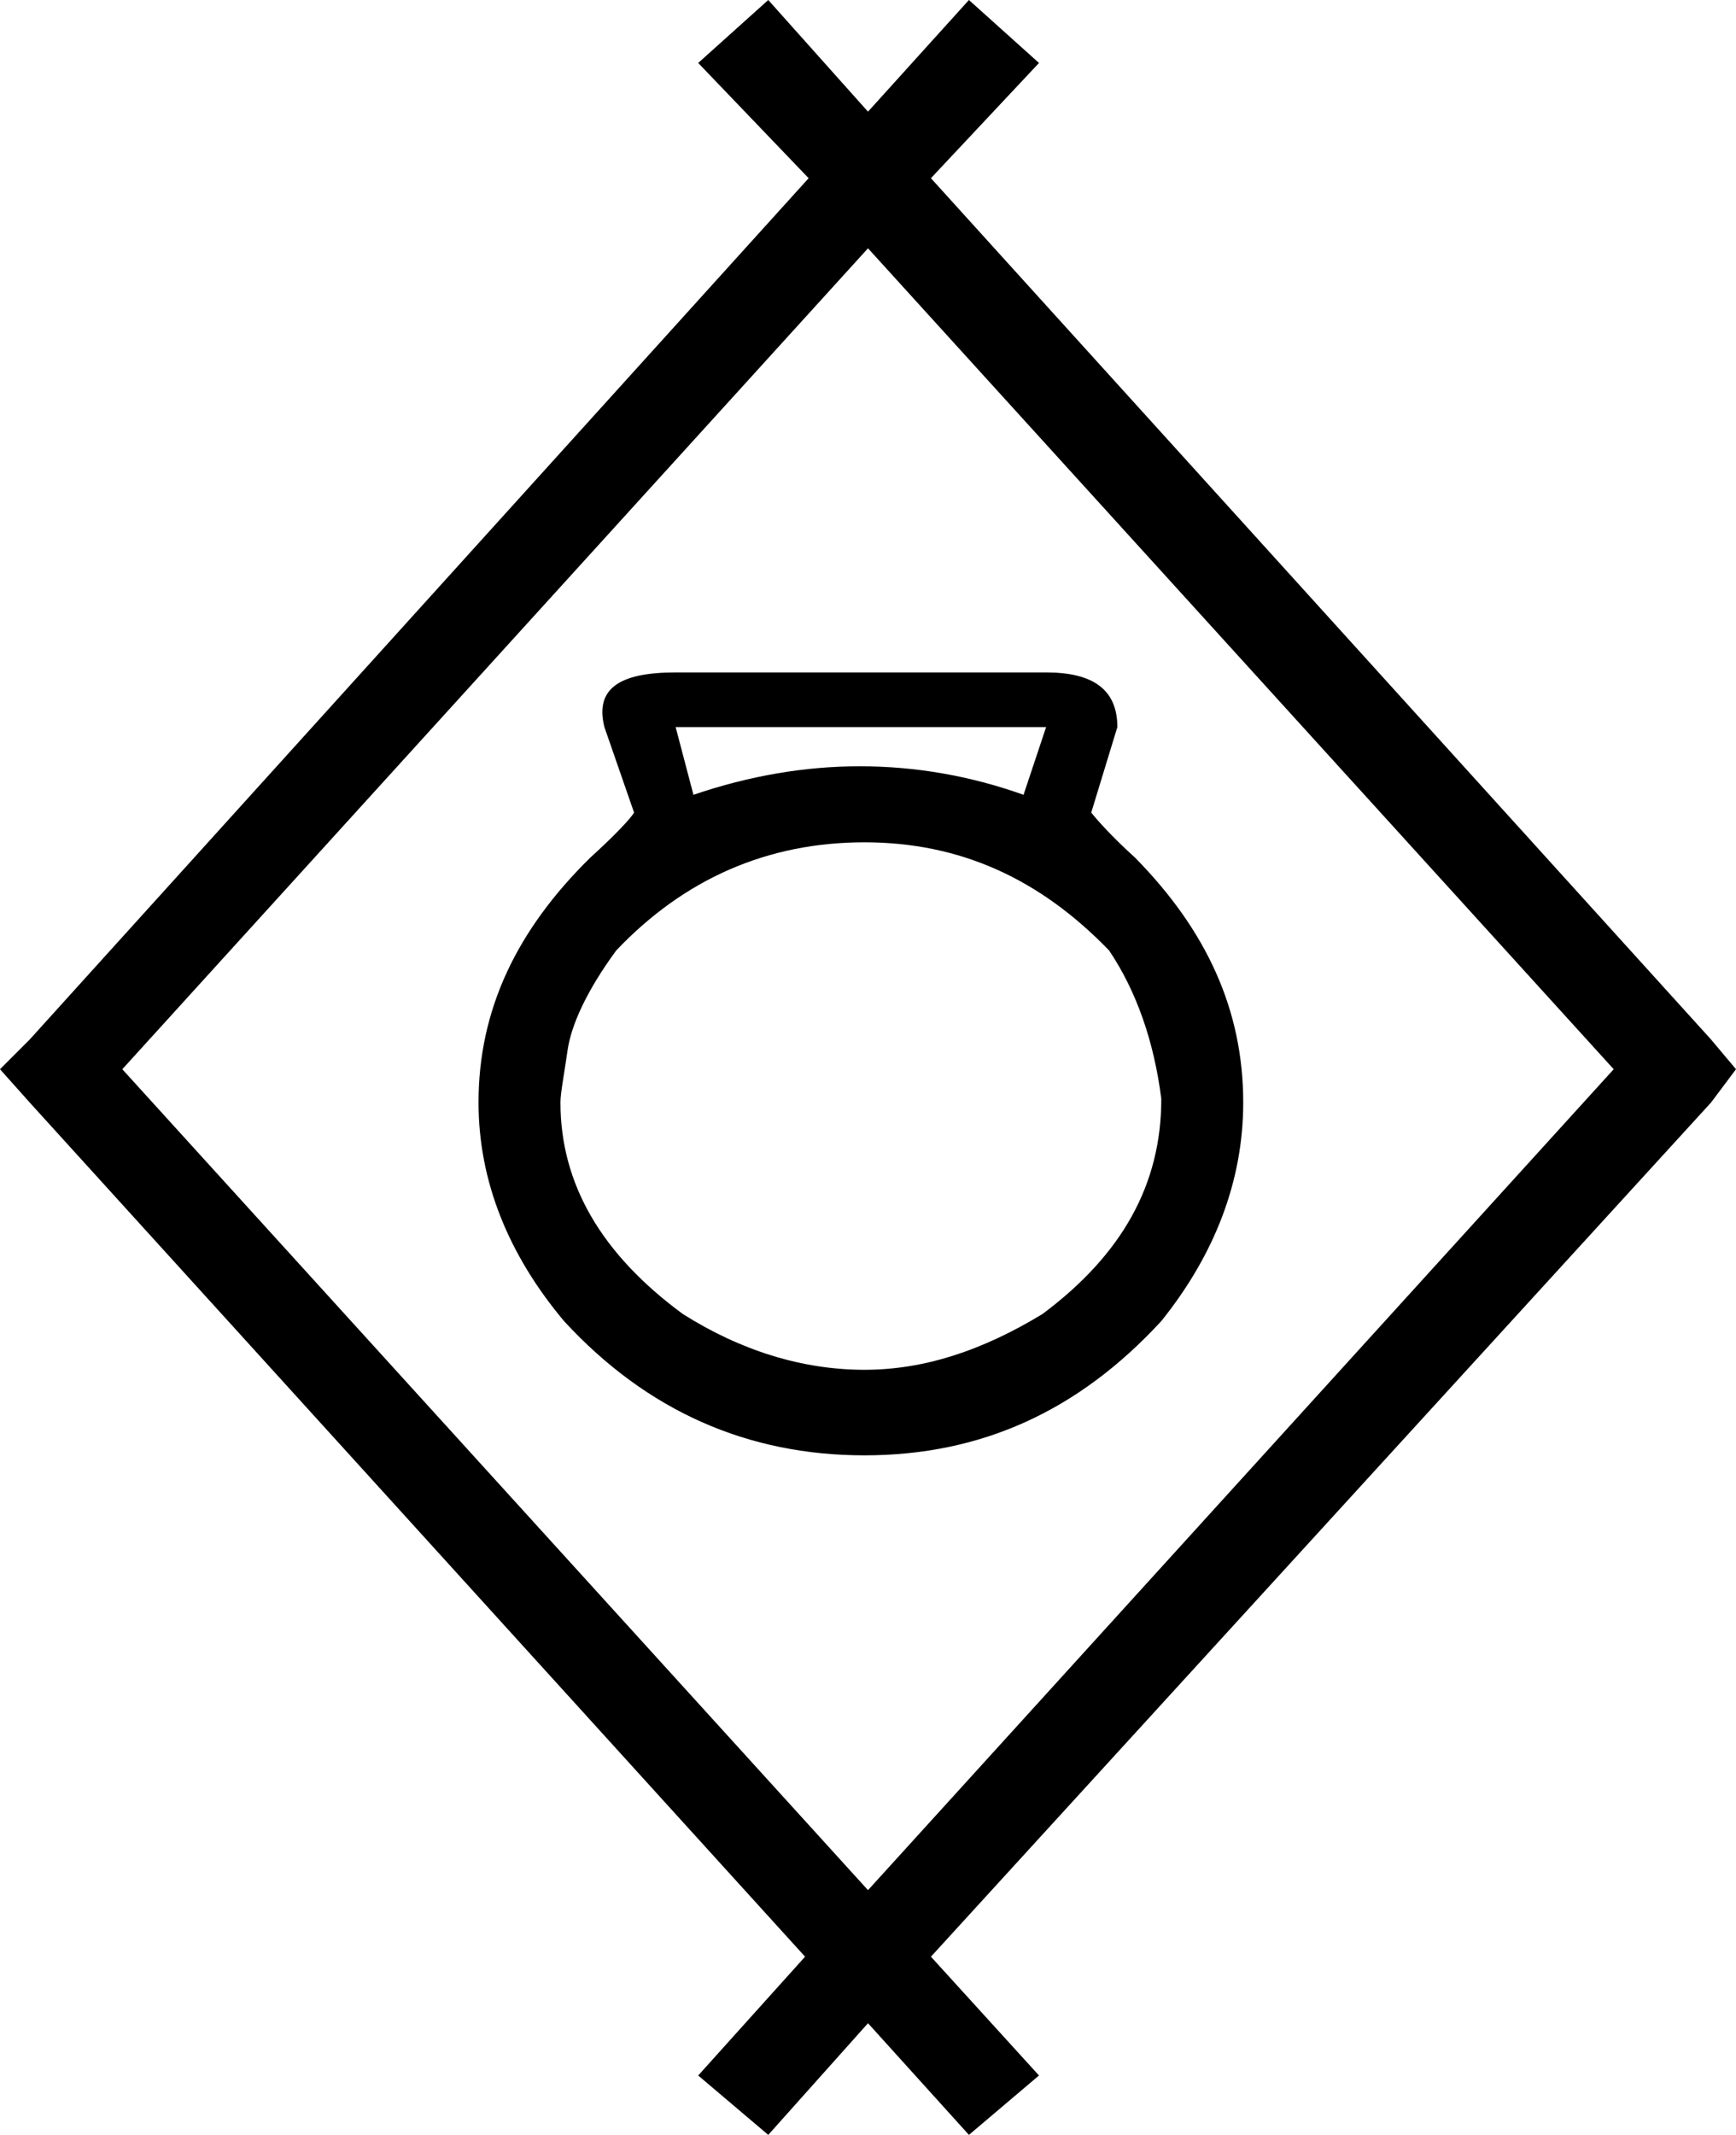 <?xml version='1.0' encoding ='UTF-8' standalone='yes'?>
<svg width='14.62' height='17.97' xmlns='http://www.w3.org/2000/svg' xmlns:xlink='http://www.w3.org/1999/xlink' >
<path style='fill:black; stroke:none' d=' M 8.81 6.12  L 8.62 6.69  C 8.17 6.53 7.71 6.45 7.24 6.45  C 6.78 6.45 6.31 6.53 5.84 6.69  L 5.69 6.12  Z  M 7.28 7.09  C 8.09 7.09 8.76 7.4 9.34 8  C 9.57 8.34 9.72 8.77 9.78 9.25  C 9.78 9.97 9.45 10.56 8.78 11.06  C 8.27 11.37 7.78 11.53 7.28 11.53  C 6.76 11.53 6.24 11.37 5.75 11.06  C 5.07 10.56 4.72 9.97 4.72 9.28  C 4.72 9.2 4.75 9.05 4.78 8.84  C 4.81 8.63 4.94 8.34 5.19 8  C 5.76 7.4 6.46 7.09 7.28 7.09  Z  M 5.69 5.66  C 5.21 5.66 5.01 5.8 5.09 6.12  L 5.34 6.84  C 5.31 6.89 5.18 7.03 4.97 7.22  C 4.35 7.83 4.03 8.5 4.03 9.28  C 4.03 9.94 4.28 10.56 4.75 11.12  C 5.45 11.88 6.3 12.25 7.28 12.25  C 8.26 12.25 9.08 11.88 9.78 11.12  C 10.23 10.56 10.47 9.94 10.47 9.28  C 10.47 8.5 10.16 7.83 9.56 7.22  C 9.35 7.03 9.23 6.89 9.19 6.84  L 9.41 6.12  C 9.41 5.8 9.2 5.66 8.81 5.66  Z  M 7.31 2.09  L 13.59 9  L 7.31 15.91  L 1.03 9  L 7.31 2.09  Z  M 6.47 0  L 5.88 0.53  L 6.81 1.5  L 0.25 8.75  L 0 9  L 0.25 9.28  L 6.78 16.47  L 5.88 17.47  L 6.47 17.97  L 7.31 17.03  L 8.16 17.97  L 8.75 17.47  L 7.84 16.47  L 14.41 9.28  L 14.62 9  L 14.41 8.75  L 7.84 1.5  L 8.75 0.53  L 8.16 0  L 7.31 0.94  L 6.47 0  Z '/></svg>
